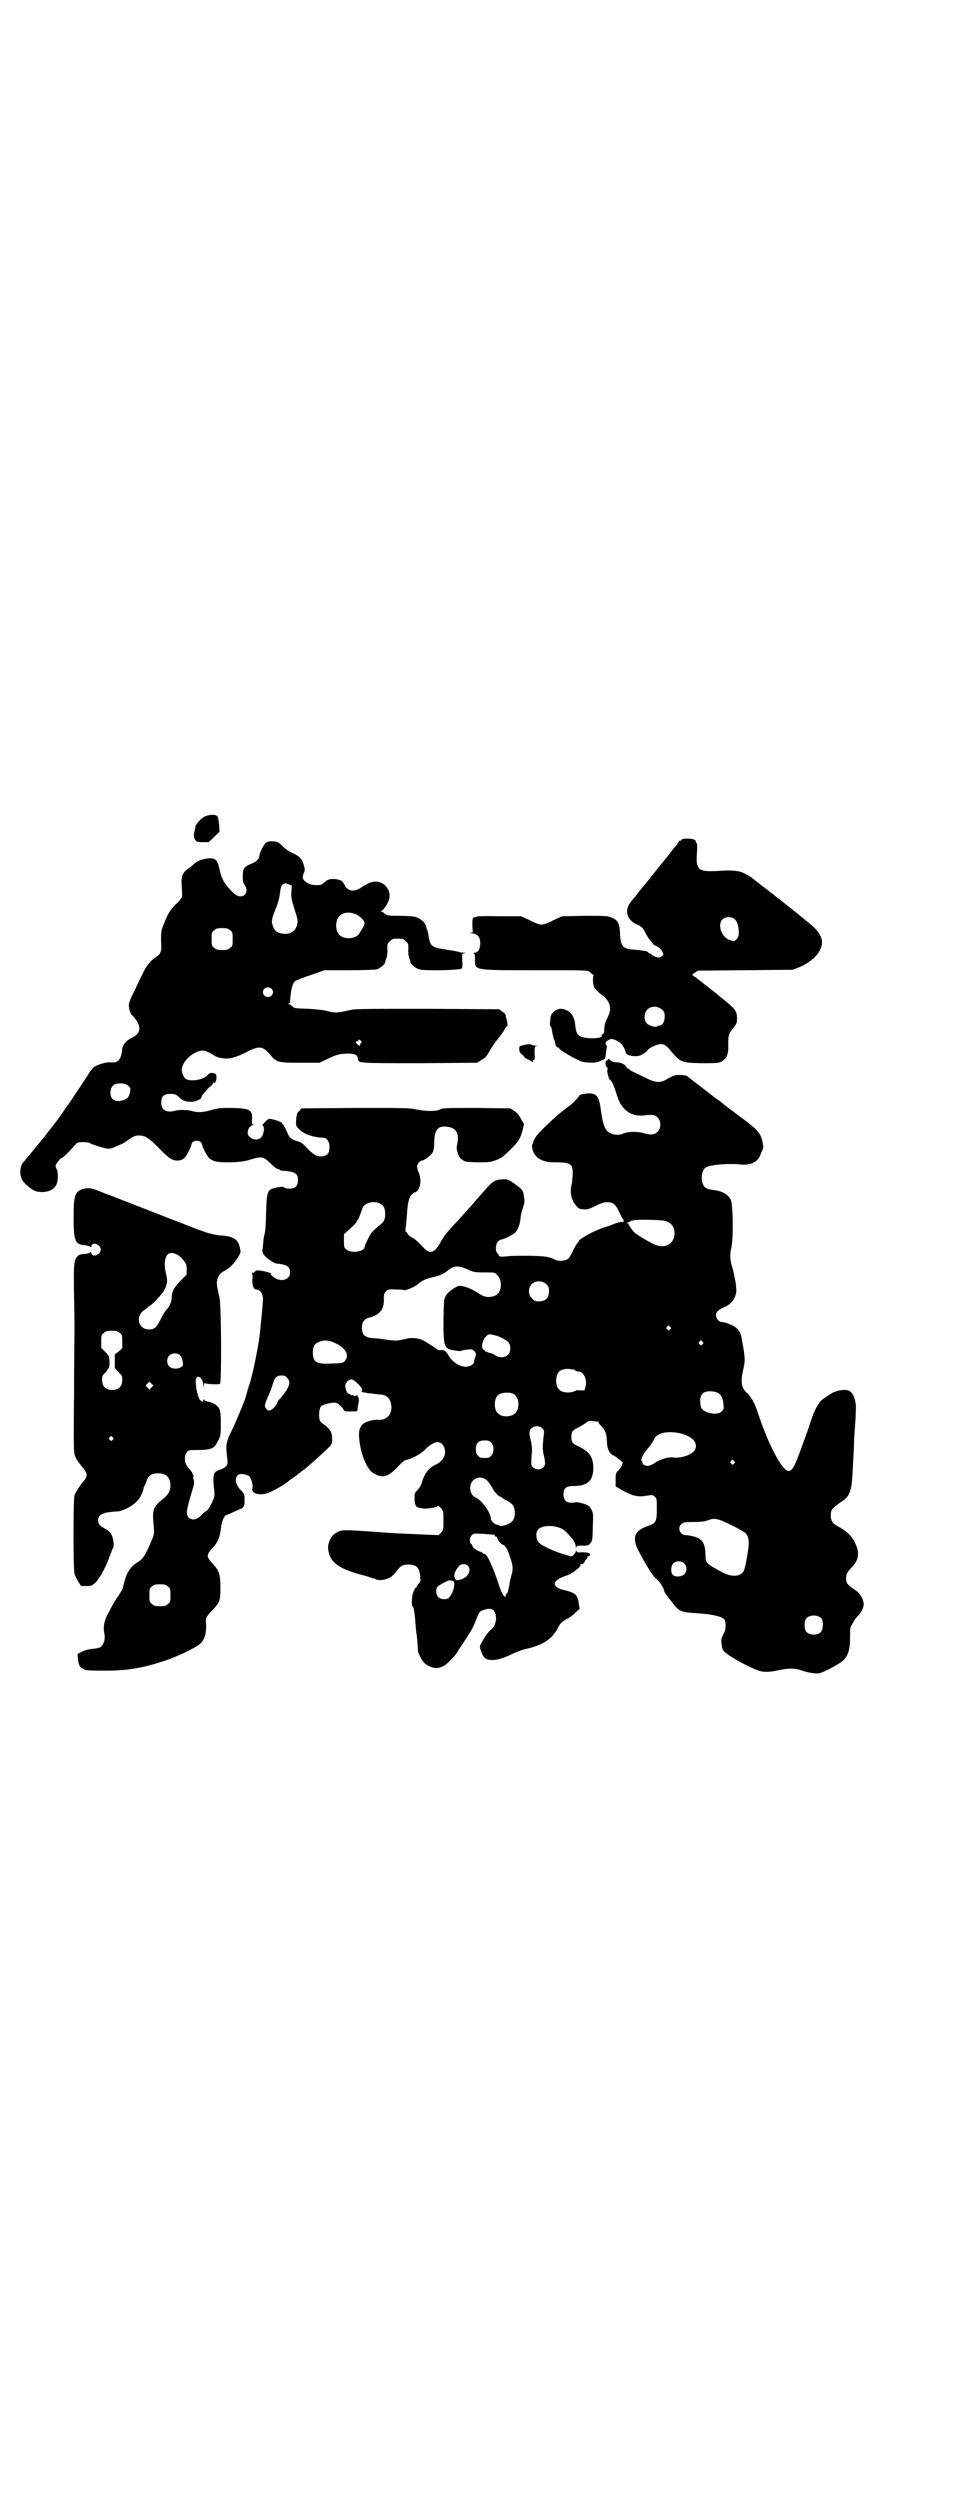 <?xml version="1.0" standalone="no"?>
<!DOCTYPE svg PUBLIC "-//W3C//DTD SVG 20010904//EN"
 "http://www.w3.org/TR/2001/REC-SVG-20010904/DTD/svg10.dtd">
<svg version="1.0" xmlns="http://www.w3.org/2000/svg"
 width="1100pt" height="2850pt" viewBox="0 0 1100 2850"
 preserveAspectRatio="xMidYMid meet">
<g transform="translate(0,2850) scale(0.5,-0.5)"
fill="#000000" stroke="none">
<path d="M466 3838 c-7 -4 -20 -18 -20 -22 0 -1 0 -2 0 -2 -1 -3 -1 -5 -3 -13
-1 -7 -1 -10 2 -15 3 -5 4 -6 18 -6 l13 0 13 12 12 12 -1 16 c-1 9 -2 17 -4
19 -4 5 -19 4 -30 -1z"/>
<path d="M1555 3785 c-1 -2 -2 -2 -3 -2 -1 1 -2 0 -2 0 0 -1 -3 -6 -7 -11 -5
-5 -10 -12 -13 -16 -3 -4 -6 -8 -7 -9 -1 -1 -15 -18 -30 -37 -15 -19 -29 -36
-30 -37 -1 -1 -4 -5 -7 -9 -3 -4 -6 -8 -7 -9 -16 -17 -21 -29 -16 -43 2 -7 12
-17 21 -20 10 -4 13 -7 19 -19 3 -6 8 -14 11 -17 3 -4 6 -7 6 -8 0 -1 4 -3 8
-5 5 -2 9 -6 12 -10 5 -9 5 -10 -1 -14 -5 -3 -6 -3 -14 0 -5 2 -9 5 -9 6 0 0
-1 1 -2 1 -1 0 -4 1 -5 3 -2 2 -5 3 -8 3 -2 0 -6 1 -8 1 -2 1 -9 1 -16 2 -25
1 -31 7 -32 37 -1 24 -5 31 -22 37 -7 3 -16 3 -59 3 l-51 -1 -20 -9 c-13 -7
-22 -10 -27 -10 -5 0 -14 3 -27 10 l-20 9 -50 0 c-33 1 -51 0 -52 -1 -2 -2 -3
-2 -3 -1 0 1 -1 0 -3 -1 -3 -2 -3 -6 -3 -18 l1 -16 -6 -1 c-4 0 -4 0 3 -1 13
0 20 -8 20 -22 0 -14 -5 -22 -13 -22 -3 0 -4 -1 -2 -1 2 -1 3 -4 3 -13 0 -27
-7 -26 139 -26 114 0 119 0 123 -4 2 -2 5 -5 7 -6 2 -1 3 -2 2 -2 -3 0 -2 -22
1 -27 2 -4 11 -13 21 -20 3 -2 7 -7 10 -11 7 -12 7 -22 0 -37 -6 -13 -7 -14
-8 -28 0 -6 -1 -10 -4 -11 -2 -1 -3 -3 -2 -4 2 -3 -12 -6 -28 -5 -24 2 -30 6
-32 28 -2 21 -9 32 -23 37 -15 7 -34 -5 -34 -21 0 -3 -1 -8 -1 -11 0 -4 0 -6
1 -6 2 0 3 -4 5 -17 1 -4 2 -9 3 -12 2 -3 3 -7 3 -9 1 -6 3 -10 6 -10 2 0 3
-1 3 -2 0 -3 28 -20 48 -29 8 -4 34 -5 41 -2 2 1 4 2 5 2 1 0 3 1 5 2 6 2 7 5
8 18 1 6 2 11 2 13 1 1 0 2 -1 2 0 0 -1 2 -2 5 0 3 2 5 7 8 6 3 7 3 15 0 4 -2
10 -5 12 -7 5 -4 12 -17 12 -21 0 -5 7 -8 20 -9 10 0 13 1 21 6 5 3 9 7 9 8 2
3 14 10 22 12 13 4 20 0 30 -13 23 -27 24 -28 70 -29 33 0 38 0 45 3 14 7 18
17 17 43 0 17 1 22 13 36 6 8 7 10 7 20 0 17 -4 22 -33 45 -13 11 -27 22 -31
25 -4 3 -11 8 -15 12 -4 3 -11 8 -14 11 -3 2 -7 4 -8 5 -2 1 0 3 4 6 l8 5 108
1 108 1 13 5 c32 13 54 36 54 57 0 14 -9 28 -28 43 -6 5 -11 9 -12 10 -1 1
-58 47 -68 54 -3 3 -7 6 -9 7 -1 1 -7 6 -14 11 -7 5 -12 9 -13 10 -1 1 -5 4
-9 7 -4 3 -8 7 -9 7 -1 1 -11 7 -18 10 -10 5 -26 6 -46 5 -43 -3 -53 -1 -58
11 -2 6 -3 11 -1 36 0 9 0 16 -1 16 -1 0 -2 1 -2 3 0 5 -7 7 -20 7 -9 0 -12
-1 -13 -3z m123 -182 c5 -5 8 -17 8 -29 0 -8 -1 -11 -5 -15 -3 -3 -5 -5 -6 -5
0 0 -4 1 -10 3 -18 6 -28 34 -17 46 7 8 23 8 30 0z m-167 -205 c5 -5 6 -7 6
-16 0 -10 -5 -20 -11 -20 -2 0 -4 -1 -5 -1 -2 -5 -20 0 -26 7 -6 7 -5 23 2 30
9 9 24 9 34 0z"/>
<path d="M606 3778 c-5 -5 -14 -23 -14 -29 0 -7 -7 -14 -20 -19 -15 -6 -18
-11 -18 -28 0 -10 1 -15 4 -19 14 -20 -7 -37 -25 -19 -19 18 -27 30 -32 54 -5
22 -9 26 -26 25 -11 -1 -22 -5 -29 -10 -2 -2 -9 -8 -16 -13 -15 -11 -17 -17
-15 -45 1 -17 1 -21 -2 -24 -2 -1 -3 -3 -3 -4 0 0 -4 -4 -8 -8 -12 -11 -19
-22 -27 -43 -8 -19 -8 -21 -7 -54 1 -10 -3 -19 -11 -23 -11 -7 -22 -20 -29
-34 -4 -8 -13 -26 -20 -42 -9 -16 -14 -30 -14 -34 0 -8 3 -20 7 -23 23 -24 23
-42 -2 -53 -10 -5 -19 -15 -20 -24 -1 -13 -4 -22 -8 -26 -5 -5 -8 -6 -21 -5
-11 0 -30 -6 -37 -12 -3 -3 -8 -9 -11 -15 -10 -15 -45 -68 -46 -69 -1 -1 -4
-5 -8 -11 -6 -10 -33 -46 -37 -50 -1 -2 -4 -5 -6 -8 -13 -16 -45 -55 -50 -61
-9 -8 -11 -26 -6 -39 4 -10 23 -26 33 -29 20 -5 40 1 46 14 5 8 5 27 2 35 -2
3 -3 7 -3 9 -1 3 11 18 14 18 2 0 13 10 28 27 8 9 8 9 21 9 7 0 14 -1 15 -2 3
-3 33 -12 41 -13 4 0 11 1 16 4 5 2 11 5 14 6 3 1 10 5 15 9 13 9 18 12 28 11
13 0 21 -6 43 -28 11 -12 24 -23 28 -25 11 -6 22 -5 30 1 5 4 16 25 17 32 2
11 22 11 24 0 1 -7 12 -28 17 -32 10 -8 19 -9 49 -9 23 1 31 2 47 7 24 7 27 6
43 -9 7 -7 14 -13 17 -13 3 -1 6 -2 6 -3 0 -1 1 -1 3 -1 31 -2 37 -6 37 -22 0
-13 -6 -19 -19 -19 -6 0 -11 1 -12 2 -1 3 -4 3 -15 1 -25 -5 -25 -5 -27 -65 0
-19 -2 -38 -3 -41 -1 -3 -3 -11 -3 -18 -1 -7 -1 -15 -2 -19 0 -7 1 -9 8 -16 9
-8 20 -15 26 -15 22 -2 29 -7 29 -20 0 -19 -25 -24 -42 -7 -3 3 -3 4 -1 4 5 0
-15 6 -24 7 -8 1 -11 1 -13 -2 -1 -2 -4 -3 -6 -3 -2 0 -2 -1 -1 -1 1 -1 2 -6
1 -13 -1 -15 3 -24 9 -24 9 0 16 -11 15 -24 0 -10 -5 -56 -7 -77 -4 -33 -17
-97 -25 -119 -1 -3 -3 -10 -5 -17 -2 -7 -4 -14 -5 -16 -10 -26 -17 -42 -27
-64 -15 -30 -16 -37 -13 -62 2 -18 2 -19 -2 -24 -3 -3 -8 -6 -12 -7 -13 -4
-17 -8 -17 -23 0 -6 1 -18 2 -25 1 -12 1 -14 -5 -27 -6 -13 -12 -21 -15 -21
-1 0 -5 -4 -10 -9 -11 -11 -21 -12 -29 -4 -6 7 -5 15 9 62 4 12 5 17 3 23 -1
4 -1 8 -1 8 1 0 1 1 0 3 -1 1 -2 3 -2 5 -1 1 -3 5 -6 8 -9 10 -11 15 -11 25 0
11 6 19 15 19 47 0 51 2 60 20 6 11 7 13 7 39 0 27 -1 35 -9 42 -3 4 -16 9
-23 10 -3 1 -6 2 -6 4 -1 1 -2 1 -2 -1 0 -5 -2 -5 -7 0 -6 4 -12 38 -10 48 4
12 17 1 17 -14 1 -9 1 -9 1 -1 1 4 2 7 3 6 1 -3 31 -4 34 -2 4 4 3 180 -1 196
-7 31 -7 33 -5 42 3 10 7 15 17 20 12 7 19 14 28 27 8 13 9 14 7 23 -4 21 -14
28 -41 30 -14 1 -33 5 -47 11 -3 1 -9 3 -14 5 -5 2 -11 4 -13 5 -2 1 -13 5
-23 9 -10 4 -27 10 -36 14 -46 18 -121 47 -123 48 -1 0 -5 2 -9 3 -28 12 -38
15 -49 12 -22 -5 -25 -14 -25 -65 0 -54 3 -62 25 -64 7 -1 13 -2 13 -4 1 -1 2
0 3 3 3 10 21 2 21 -9 0 -11 -18 -19 -21 -9 -1 3 -2 4 -3 3 0 -2 -6 -3 -13 -4
-9 0 -13 -2 -16 -5 -9 -10 -9 -19 -8 -92 1 -38 1 -75 1 -82 0 -7 -1 -70 -1
-140 -1 -90 -1 -130 1 -137 2 -8 5 -14 15 -26 17 -21 17 -23 0 -43 -8 -11 -13
-20 -15 -25 -3 -11 -3 -169 0 -179 1 -4 5 -11 8 -17 l7 -11 12 0 c12 0 13 1
20 7 10 9 26 39 33 60 4 10 7 19 8 20 3 4 1 22 -4 31 -2 4 -6 8 -13 12 -13 7
-17 11 -17 20 0 10 6 15 22 18 7 1 17 2 21 2 11 0 34 11 44 22 8 6 17 25 17
33 0 1 1 3 2 4 1 1 3 6 5 12 4 11 11 16 26 16 19 0 28 -10 28 -29 -1 -13 -5
-20 -20 -32 -20 -17 -22 -22 -18 -62 1 -14 1 -16 -4 -28 -15 -35 -20 -44 -32
-51 -19 -12 -27 -25 -34 -57 0 -3 -3 -8 -5 -11 -2 -3 -5 -8 -6 -10 -2 -2 -4
-4 -4 -5 -1 -1 -12 -20 -20 -36 -8 -14 -11 -31 -8 -43 3 -14 -1 -28 -10 -33
-2 -1 -10 -3 -16 -3 -8 -1 -17 -3 -24 -6 l-11 -6 1 -12 c1 -13 6 -21 11 -21 2
0 3 -1 3 -2 0 -2 10 -3 48 -3 52 0 86 6 137 23 25 8 67 28 78 37 12 9 17 26
15 51 -1 8 1 13 13 25 19 20 20 23 20 54 0 29 -3 38 -15 51 -9 9 -14 17 -14
21 0 4 5 12 14 21 9 10 14 23 16 40 1 15 8 32 13 32 1 0 8 3 14 6 7 3 14 6 16
7 9 3 12 8 11 23 0 12 -1 13 -9 21 -11 12 -14 25 -7 33 3 3 5 4 14 3 5 -1 11
-3 13 -5 5 -5 9 -21 7 -28 -3 -10 14 -16 32 -11 9 2 38 18 49 27 1 1 9 7 18
13 9 7 18 14 21 16 12 10 40 35 50 45 12 11 12 12 12 23 0 15 -4 22 -17 32 -9
6 -11 8 -12 14 -2 11 0 25 4 29 4 4 25 9 32 8 5 0 13 -7 18 -14 3 -6 4 -6 18
-6 13 0 15 0 15 4 0 1 1 6 1 9 1 3 1 8 2 10 0 2 0 6 -1 9 -2 5 -3 6 -6 4 -3
-1 -4 -1 -5 0 -1 1 -2 2 -3 1 -1 -1 -3 0 -5 2 -1 1 -3 2 -4 2 -2 -2 -7 11 -7
17 0 8 8 16 15 15 8 -2 27 -22 23 -25 -3 -2 1 -5 8 -5 3 -1 9 -2 14 -2 5 -1
13 -2 17 -2 16 -1 23 -6 27 -20 6 -22 -8 -40 -29 -38 -10 1 -28 -4 -34 -9 -9
-8 -11 -18 -9 -37 4 -35 18 -67 31 -75 21 -13 34 -10 55 12 11 12 17 17 23 18
15 4 33 14 43 25 19 18 33 20 41 5 7 -16 0 -32 -18 -41 -16 -7 -26 -20 -32
-40 -2 -7 -6 -14 -10 -18 -7 -7 -7 -8 -7 -21 1 -16 3 -19 18 -21 10 -2 36 3
36 6 0 1 3 -2 6 -5 6 -7 6 -8 6 -29 0 -20 0 -21 -5 -27 l-6 -6 -25 1 c-66 3
-76 3 -113 6 -85 6 -83 6 -98 -3 -10 -6 -18 -24 -16 -36 3 -29 23 -44 74 -58
9 -2 19 -5 24 -7 4 -2 7 -2 7 -2 0 1 1 0 3 -1 4 -4 20 -3 30 2 6 2 12 8 18 16
10 13 14 15 29 15 17 -1 23 -7 25 -26 1 -11 1 -13 -3 -17 -2 -2 -4 -5 -4 -6 0
-1 -1 -2 -2 -2 -1 -1 -3 -4 -5 -8 -5 -8 -7 -35 -3 -37 2 -1 4 -10 6 -37 1 -12
2 -24 3 -27 1 -8 3 -36 3 -37 -1 -3 9 -22 14 -27 9 -9 25 -14 35 -11 5 1 10 4
13 6 6 4 25 23 28 30 2 3 4 6 4 7 1 1 8 11 15 22 13 20 17 27 24 45 7 18 8 19
19 22 17 6 26 -1 26 -21 0 -10 -6 -21 -13 -26 -3 -1 -14 -17 -21 -30 -4 -7 -4
-9 3 -25 7 -18 33 -17 72 3 8 3 19 8 25 9 41 9 62 23 75 48 5 11 11 16 23 22
4 2 12 8 17 13 l10 9 -2 11 c-1 13 -6 22 -13 25 -6 3 -6 3 -21 7 -12 2 -21 8
-21 14 0 7 11 14 30 20 11 4 31 20 29 23 -1 1 -1 2 0 2 3 -1 9 2 9 5 0 1 2 4
4 6 2 2 3 4 3 6 -1 1 -1 1 0 1 1 -1 3 0 4 1 5 5 -2 8 -16 8 -11 -1 -13 0 -13
3 0 2 -2 0 -3 -4 -5 -8 -9 -10 -15 -7 -3 1 -10 3 -16 5 -15 4 -46 18 -52 25
-7 7 -8 23 -2 30 12 12 48 10 62 -4 17 -16 24 -27 24 -36 1 -5 1 -5 1 -1 1 4
2 4 15 4 11 0 14 1 17 5 5 6 5 6 6 39 1 27 1 30 -3 38 -2 4 -6 9 -9 10 -6 4
-25 8 -28 7 -1 -1 -5 -1 -10 -1 -11 0 -17 6 -17 19 0 14 6 19 22 19 33 0 46
12 46 41 0 24 -8 37 -33 49 -15 7 -17 10 -17 22 0 12 2 15 17 22 7 4 15 9 18
11 3 3 6 4 14 3 5 -1 10 -1 11 -1 1 1 2 0 2 -2 0 -1 2 -4 5 -7 10 -10 13 -17
14 -33 0 -19 5 -30 14 -35 7 -3 7 -4 16 -11 7 -5 7 -5 4 -13 -2 -3 -6 -9 -9
-12 -5 -5 -5 -6 -5 -20 l0 -15 16 -9 c21 -12 35 -16 55 -12 13 2 14 2 19 -3 4
-4 4 -6 4 -27 0 -29 -2 -33 -20 -39 -32 -11 -38 -27 -20 -60 17 -32 29 -51 37
-59 8 -6 18 -21 19 -26 0 -4 5 -12 8 -15 1 -2 7 -9 13 -17 14 -18 19 -20 55
-22 32 -2 56 -7 62 -14 4 -5 4 -22 0 -30 -7 -13 -8 -16 -6 -26 0 -6 2 -13 4
-15 6 -9 44 -31 75 -44 15 -6 27 -6 51 -1 22 5 36 5 51 0 17 -6 33 -8 41 -7
11 2 48 22 56 30 11 11 15 25 15 51 0 22 0 24 5 31 1 3 3 5 3 6 0 1 6 9 11 14
8 8 13 21 12 28 -2 12 -9 23 -18 29 -18 12 -22 16 -22 27 0 11 2 14 14 27 15
16 17 32 7 53 -7 16 -18 26 -34 36 -18 9 -22 15 -22 28 0 13 3 16 21 29 25 16
27 24 30 93 1 17 2 36 2 43 0 7 1 22 2 34 1 12 2 28 2 37 2 24 -5 45 -17 49
-6 2 -19 1 -27 -2 -3 -1 -6 -2 -6 -2 -2 0 -23 -14 -29 -19 -8 -9 -15 -22 -23
-45 -4 -12 -11 -34 -17 -49 -21 -59 -27 -70 -37 -66 -15 5 -46 66 -67 131 -8
24 -16 38 -27 48 -11 10 -13 24 -7 51 5 19 4 29 0 53 -1 6 -3 14 -3 17 -2 12
-5 18 -12 25 -6 6 -26 14 -34 14 -6 0 -13 8 -13 15 0 8 6 13 19 19 13 5 20 13
25 25 3 9 3 12 1 30 -2 11 -5 26 -7 33 -6 19 -7 31 -3 47 5 22 4 96 -1 109 -6
13 -20 21 -41 23 -5 1 -12 2 -15 4 -14 7 -14 41 0 48 11 6 54 9 79 6 22 -2 37
5 44 21 2 5 4 11 5 12 3 5 2 10 -1 24 -5 16 -11 23 -43 47 -13 9 -24 18 -25
19 -1 0 -6 4 -10 7 -4 3 -8 6 -9 7 -1 1 -8 7 -17 13 -9 7 -16 12 -17 13 -1 1
-5 4 -9 7 -4 3 -8 6 -9 7 -1 1 -4 3 -8 6 -4 3 -7 5 -8 6 -1 1 -5 4 -10 8 -7 6
-10 7 -20 7 -13 1 -17 -1 -33 -10 -14 -8 -25 -8 -46 3 -9 4 -21 10 -27 13 -7
3 -12 6 -12 7 0 1 -1 2 -3 2 -1 0 -3 2 -4 4 -2 5 -12 10 -22 10 -6 0 -10 1
-14 5 -4 4 -5 4 -5 2 0 -2 -1 -3 -1 -2 -1 0 -3 0 -4 -2 -3 -3 0 -15 3 -15 1 0
1 -2 0 -5 -1 -6 4 -23 6 -23 3 0 9 -13 14 -29 6 -20 11 -30 22 -40 11 -10 26
-14 42 -12 19 2 24 2 31 -5 8 -8 8 -24 0 -32 -8 -8 -17 -8 -34 -3 -14 4 -37 3
-46 -2 -7 -3 -19 -3 -27 1 -12 4 -18 19 -22 48 -4 33 -8 41 -23 43 -9 1 -27
-2 -27 -5 0 -2 -18 -21 -25 -25 -3 -2 -7 -5 -9 -7 -2 -2 -7 -5 -10 -8 -7 -5
-36 -32 -48 -45 -6 -6 -15 -21 -13 -21 1 0 0 -1 -1 -3 -4 -4 -1 -18 5 -26 10
-12 22 -17 47 -17 35 0 40 -4 39 -28 -1 -9 -1 -18 -2 -20 -5 -21 -2 -37 10
-51 5 -6 8 -8 16 -8 9 -1 12 0 27 7 14 7 19 9 27 9 15 0 19 -4 28 -22 4 -9 8
-16 9 -17 2 -2 2 -6 0 -6 -4 1 -16 -2 -22 -5 -3 -1 -12 -5 -20 -7 -22 -7 -54
-24 -59 -31 0 -2 -2 -4 -4 -6 -1 -1 -6 -9 -10 -18 -4 -8 -9 -17 -12 -18 -6 -4
-22 -5 -28 -1 -14 7 -22 8 -58 9 -20 0 -42 0 -50 -1 -15 -2 -21 -1 -21 2 0 2
-1 4 -3 5 -5 4 -4 20 1 26 3 3 6 5 8 5 5 0 27 11 32 16 6 6 12 23 12 33 0 4 2
13 5 22 4 12 5 16 3 25 -2 16 -3 17 -16 27 -17 13 -23 16 -36 14 -13 -1 -19
-4 -31 -17 -11 -13 -32 -36 -35 -40 -8 -9 -22 -24 -33 -37 -7 -7 -17 -18 -22
-24 -6 -6 -14 -18 -18 -26 -12 -22 -23 -27 -36 -14 -17 18 -23 23 -28 25 -4 2
-8 5 -10 8 -2 3 -4 6 -5 6 -1 0 -1 4 0 10 1 5 2 20 3 33 2 30 6 42 19 47 12 5
15 30 7 46 -2 4 -3 9 -3 12 0 6 6 14 11 14 5 0 21 12 24 18 3 5 4 12 4 26 1
27 9 36 30 33 20 -2 27 -15 23 -37 -2 -7 -2 -14 -1 -17 1 -3 2 -6 2 -7 2 -6 4
-10 10 -14 6 -5 8 -5 34 -6 26 0 29 0 43 5 13 5 16 8 32 23 19 19 24 26 29 47
l3 12 -7 12 c-4 8 -9 14 -15 18 l-9 6 -77 1 c-73 0 -78 0 -85 -4 -9 -4 -31 -4
-55 1 -13 3 -32 3 -137 3 l-123 -1 -5 -6 c-5 -4 -6 -7 -7 -19 -1 -14 -1 -15 8
-24 11 -10 30 -17 54 -18 8 0 14 -9 14 -21 0 -13 -4 -19 -14 -21 -12 -2 -19 1
-33 14 -16 17 -16 17 -29 21 -12 4 -16 8 -20 18 -4 10 -9 19 -10 19 -1 0 -2 1
-2 3 0 3 -24 11 -30 10 -3 -1 -7 -4 -10 -8 -5 -5 -6 -6 -3 -9 3 -3 1 -18 -4
-24 -6 -8 -18 -8 -27 0 -9 6 -4 24 7 27 2 0 3 1 1 1 -2 0 -3 2 -3 9 2 25 -4
28 -45 29 -27 0 -32 0 -48 -5 -18 -5 -31 -6 -44 -2 -12 3 -27 3 -37 1 -21 -6
-33 1 -33 18 0 15 6 20 21 20 10 0 12 -1 18 -6 8 -9 17 -12 29 -12 11 0 24 6
24 11 0 1 2 5 4 7 3 3 5 6 7 8 1 2 5 6 9 9 4 3 7 7 6 8 0 1 0 1 1 1 3 -4 7 3
7 11 0 8 -1 9 -6 10 -7 2 -10 1 -15 -5 -9 -9 -32 -14 -47 -9 -6 2 -12 16 -11
24 2 14 15 30 33 38 13 6 21 5 35 -4 13 -8 14 -8 28 -10 13 -2 30 3 55 16 26
13 34 12 51 -8 14 -17 18 -18 68 -18 l44 0 17 8 c20 10 30 13 50 13 16 -1 20
-3 21 -13 2 -9 0 -9 140 -9 l132 1 9 6 c10 5 12 8 23 27 4 6 8 13 11 16 2 3 6
7 8 10 2 3 7 9 10 14 3 6 6 10 7 10 2 0 2 6 -2 20 -1 3 -1 6 -1 7 -1 1 -4 5
-8 7 l-7 5 -164 1 c-163 0 -165 0 -181 -4 -21 -5 -31 -6 -47 -1 -8 2 -23 4
-43 5 -29 1 -32 1 -36 5 -3 3 -7 5 -9 6 -3 0 -3 1 0 1 1 0 3 1 3 2 1 28 6 47
13 50 4 2 13 6 46 17 l19 7 57 0 c31 0 59 1 63 2 7 2 18 11 19 16 0 2 1 4 1 5
3 4 5 16 4 27 0 9 0 11 6 16 6 6 7 6 18 6 11 0 12 0 18 -6 6 -5 6 -7 6 -16 -1
-11 1 -23 4 -27 0 -1 1 -3 1 -5 1 -5 12 -14 20 -16 12 -4 95 -2 97 2 1 1 2 10
1 18 l0 16 6 1 c5 0 4 0 -2 1 -5 0 -11 1 -13 2 -3 1 -15 3 -28 5 -33 5 -36 7
-40 32 -1 6 -2 12 -3 13 -1 1 -2 4 -2 6 -2 11 -13 20 -27 24 -4 1 -19 2 -35 2
-26 0 -28 1 -33 5 -3 3 -7 5 -8 5 -2 0 -2 1 0 1 7 3 18 21 19 32 2 18 -13 35
-31 35 -10 0 -17 -3 -33 -13 -17 -12 -32 -9 -39 6 -4 7 -5 9 -12 11 -15 4 -26
2 -33 -5 -6 -6 -8 -7 -19 -7 -13 0 -22 4 -28 11 -4 4 -4 9 0 18 2 5 2 8 -1 18
-4 14 -10 19 -27 27 -7 3 -17 10 -22 16 -10 9 -11 9 -22 10 -9 0 -12 -1 -16
-4z m59 -111 c-1 -13 0 -16 7 -40 8 -24 8 -27 6 -35 -3 -14 -14 -22 -29 -21
-16 1 -23 6 -27 20 -3 10 -2 14 8 39 5 13 8 24 9 34 1 12 3 16 6 19 5 4 5 4
13 1 l8 -3 -1 -14z m148 -52 c9 -4 19 -14 19 -20 0 -4 -11 -23 -15 -27 -12
-10 -34 -9 -43 1 -9 10 -9 32 0 42 8 9 24 11 39 4z m-288 -36 c6 -4 6 -6 6
-20 0 -14 0 -16 -6 -20 -4 -4 -7 -5 -18 -5 -11 0 -14 1 -18 5 -6 4 -6 6 -6 20
0 14 0 16 6 20 4 4 7 5 18 5 11 0 14 -1 18 -5z m96 -135 c3 -6 3 -6 0 -12 -6
-9 -21 -5 -21 6 0 11 15 15 21 6z m203 -117 c2 -3 2 -4 0 -5 -1 0 -2 -2 -2 -3
0 -4 -2 -4 -6 0 -5 4 -5 7 -1 7 2 0 3 1 3 2 0 3 2 2 6 -1z m-532 -102 c6 -5 6
-6 5 -14 -2 -11 -6 -16 -15 -19 -18 -6 -30 0 -30 17 0 10 5 18 13 20 12 2 21
1 27 -4z m577 -270 c7 -4 10 -11 10 -23 0 -14 -3 -18 -16 -28 -5 -4 -12 -11
-15 -14 -5 -7 -16 -30 -16 -33 0 -11 -31 -15 -41 -6 -6 4 -6 6 -6 20 l0 15 10
9 c15 14 19 18 19 20 0 2 1 3 2 3 1 0 8 17 11 27 4 13 28 19 42 10z m646 -38
c19 -4 28 -18 23 -38 -5 -19 -25 -26 -47 -15 -13 6 -39 22 -43 26 -6 6 -14 18
-14 20 0 1 -1 2 -2 1 -2 -1 -2 -1 -1 1 1 1 2 2 3 1 0 0 2 0 4 2 2 2 4 3 4 2 0
0 2 0 5 1 4 2 59 1 68 -1z m-1108 -79 c3 -2 9 -7 12 -12 6 -7 7 -10 7 -20 l0
-12 -13 -13 c-15 -15 -21 -25 -21 -38 0 -11 -5 -21 -11 -28 -5 -5 -6 -7 -15
-24 -9 -18 -14 -22 -26 -22 -26 0 -32 33 -8 46 3 2 6 5 6 5 0 1 1 2 2 2 4 0
28 25 34 35 8 14 9 24 5 38 -2 8 -3 16 -3 25 2 23 12 29 31 18z m662 -33 c11
-5 14 -6 36 -6 22 0 24 0 28 -4 7 -7 10 -13 10 -24 0 -19 -10 -28 -30 -28 -8
1 -11 2 -22 9 -16 11 -37 18 -45 16 -11 -4 -25 -15 -29 -23 -4 -7 -4 -12 -5
-53 0 -63 1 -67 25 -71 8 -1 15 -2 15 -1 1 1 7 2 13 3 12 1 13 1 18 -4 4 -5 4
-5 2 -12 -2 -5 -3 -9 -3 -11 0 -6 -9 -12 -18 -12 -14 -1 -33 12 -40 25 -5 10
-11 14 -17 13 -4 -1 -8 0 -11 3 -7 5 -20 13 -30 19 -9 5 -26 7 -38 4 -19 -5
-23 -5 -42 -3 -12 2 -27 4 -35 4 -19 2 -25 8 -25 24 0 13 5 20 17 23 25 7 34
19 33 44 0 10 1 12 5 16 4 4 7 5 21 4 9 0 17 0 18 -1 4 -3 28 7 37 16 7 6 17
10 30 13 13 2 27 8 37 17 13 10 23 10 45 0z m178 -33 c5 -5 6 -7 6 -16 0 -15
-8 -23 -23 -23 -9 0 -11 1 -16 7 -9 8 -9 23 -1 32 9 9 24 9 34 0z m282 -97 c3
-3 3 -3 0 -6 -3 -3 -3 -3 -6 0 -3 2 -3 3 -1 6 4 4 4 4 7 0z m-1256 -14 c6 -4
6 -6 6 -20 l0 -15 -8 -7 -9 -7 0 -16 0 -15 8 -9 c8 -7 9 -9 9 -18 0 -15 -8
-23 -23 -23 -15 0 -23 8 -23 23 0 9 1 11 6 15 3 3 5 5 5 6 0 1 1 3 3 4 2 3 3
7 3 16 -1 13 -1 14 -10 23 l-9 9 0 15 c0 13 0 15 6 19 4 4 7 5 18 5 11 0 14
-1 18 -5z m855 -5 c13 -3 28 -11 33 -17 5 -8 5 -22 -2 -28 -6 -7 -20 -7 -29
-1 -3 2 -8 5 -11 5 -3 1 -7 2 -8 3 -1 1 -3 1 -4 0 -1 0 -1 0 0 1 0 2 -1 3 -3
4 -7 2 -4 21 5 30 5 5 6 6 19 3z m-368 -16 c28 -11 39 -29 27 -43 -5 -5 -6 -5
-38 -6 -27 -1 -35 5 -35 24 0 15 3 21 13 25 10 5 20 5 33 0z m843 1 c3 -3 3
-3 0 -6 -3 -3 -3 -3 -6 0 -3 2 -3 3 -1 6 4 4 4 4 7 0z m-1192 -31 c3 -3 5 -9
6 -14 1 -8 1 -10 -4 -13 -7 -5 -21 -4 -26 1 -7 6 -7 19 -1 25 6 7 20 7 25 1z
m896 -32 c2 0 4 -1 5 -2 2 -2 6 -3 9 -3 11 0 20 -20 15 -35 l-2 -8 -10 0 c-6
1 -10 0 -11 -1 0 0 -4 -2 -9 -3 -10 -2 -23 0 -28 6 -9 8 -9 32 0 41 4 4 15 7
23 6 3 -1 7 -1 8 -1z m-652 -19 c10 -10 6 -22 -15 -47 -4 -3 -8 -10 -9 -14 -4
-7 -12 -14 -18 -14 -2 0 -4 2 -6 5 -4 5 -3 10 6 30 6 14 7 17 10 27 4 14 9 18
20 18 5 0 9 -1 12 -5z m-309 -22 l-5 -5 -4 4 -5 5 4 4 5 5 4 -4 5 -5 -4 -4z
m1291 -12 c9 -4 13 -13 14 -27 1 -10 1 -11 -4 -16 -10 -10 -41 -4 -47 9 -1 3
-2 10 -2 15 0 15 7 22 22 22 5 0 13 -1 17 -3z m-465 -3 c13 -7 15 -33 4 -44
-9 -9 -31 -10 -40 0 -9 8 -9 32 0 41 6 6 26 8 36 3z m66 -79 c4 -4 4 -6 3 -14
-3 -26 -3 -34 0 -47 2 -7 3 -15 3 -18 0 -13 -18 -19 -28 -9 -4 4 -4 5 -3 25 2
16 1 22 -1 33 -5 18 -5 25 0 30 7 7 20 7 26 0z m322 -13 c24 -8 34 -23 25 -37
-7 -10 -31 -18 -47 -16 -11 2 -29 -3 -42 -11 -6 -5 -14 -8 -17 -8 -7 0 -13 3
-13 8 0 2 -1 4 -2 4 -3 1 5 17 13 26 6 6 12 15 17 25 8 14 37 18 66 9z m-1303
-7 c3 -3 3 -3 0 -6 -3 -3 -3 -3 -6 0 -3 2 -3 3 -1 6 4 4 4 4 7 0z m864 -12 c7
-7 7 -23 0 -30 -5 -5 -6 -5 -15 -5 -9 0 -10 0 -15 5 -4 4 -5 7 -5 15 0 14 6
20 20 20 8 0 11 -1 15 -5z m554 -42 c3 -3 3 -3 0 -6 -3 -3 -3 -3 -6 0 -3 2 -3
3 -1 6 4 4 4 4 7 0z m-561 -47 c3 -4 7 -10 9 -13 3 -8 15 -21 18 -21 2 0 3 -1
3 -1 0 -1 6 -5 12 -8 14 -7 18 -13 19 -27 0 -14 -4 -21 -14 -26 -9 -5 -20 -6
-22 -4 -1 1 -3 2 -5 2 -5 0 -14 9 -14 14 0 13 -20 42 -35 48 -13 6 -16 27 -6
38 10 10 25 10 35 -2z m557 -100 c16 -8 30 -16 31 -18 6 -6 8 -18 6 -33 -4
-28 -8 -48 -11 -53 -7 -13 -27 -14 -48 -3 -37 20 -39 21 -39 39 0 27 -7 38
-27 43 -7 2 -15 3 -18 3 -13 0 -20 17 -10 25 3 4 7 5 27 5 16 0 25 1 31 3 18
7 23 6 58 -11z m-544 -21 c2 0 3 -1 2 -2 0 -2 0 -2 2 -2 1 1 4 -2 5 -7 3 -5 6
-9 10 -11 8 -3 12 -10 19 -32 6 -16 6 -27 2 -39 -1 -4 -4 -15 -5 -24 -2 -10
-4 -17 -5 -17 -2 -1 -3 -3 -3 -4 0 -10 -9 3 -15 22 -13 41 -29 76 -34 72 0 -1
-1 -1 -1 0 0 1 -3 3 -7 5 -8 2 -19 10 -19 14 0 1 -1 3 -3 4 -4 4 -4 14 2 20 4
4 4 4 25 3 12 -1 23 -2 25 -2z m434 -65 c7 -6 7 -19 1 -25 -6 -6 -21 -7 -26
-2 -6 5 -5 20 0 26 6 7 19 7 25 1z m-493 -6 c10 -11 -2 -29 -20 -32 -8 -2 -9
0 -11 8 -1 7 4 17 12 25 5 4 15 4 19 -1z m-36 -34 c9 0 4 -26 -7 -38 -5 -6
-19 -5 -25 1 -6 7 -6 20 0 25 9 6 23 13 26 13 2 0 4 -1 6 -1z m-649 -13 c6 -4
6 -6 6 -20 0 -14 0 -16 -6 -20 -4 -4 -7 -5 -18 -5 -11 0 -14 1 -18 5 -6 4 -6
6 -6 20 0 14 0 16 6 20 4 4 7 5 18 5 11 0 14 -1 18 -5z m1492 -73 c4 -6 4 -24
-1 -30 -7 -9 -27 -9 -34 0 -5 6 -5 24 0 30 7 9 27 9 35 0z"/>
<path d="M1194 3317 c-9 -2 -9 -2 -9 -9 0 -5 1 -8 6 -12 4 -3 6 -6 6 -6 -1 -1
3 -3 7 -5 5 -2 10 -5 10 -6 1 -1 2 -1 2 2 0 1 1 3 3 3 1 0 2 4 1 15 0 14 0 15
4 16 4 0 4 1 -1 1 -4 0 -7 1 -8 1 -2 3 -11 3 -21 0z"/>
</g>
</svg>
